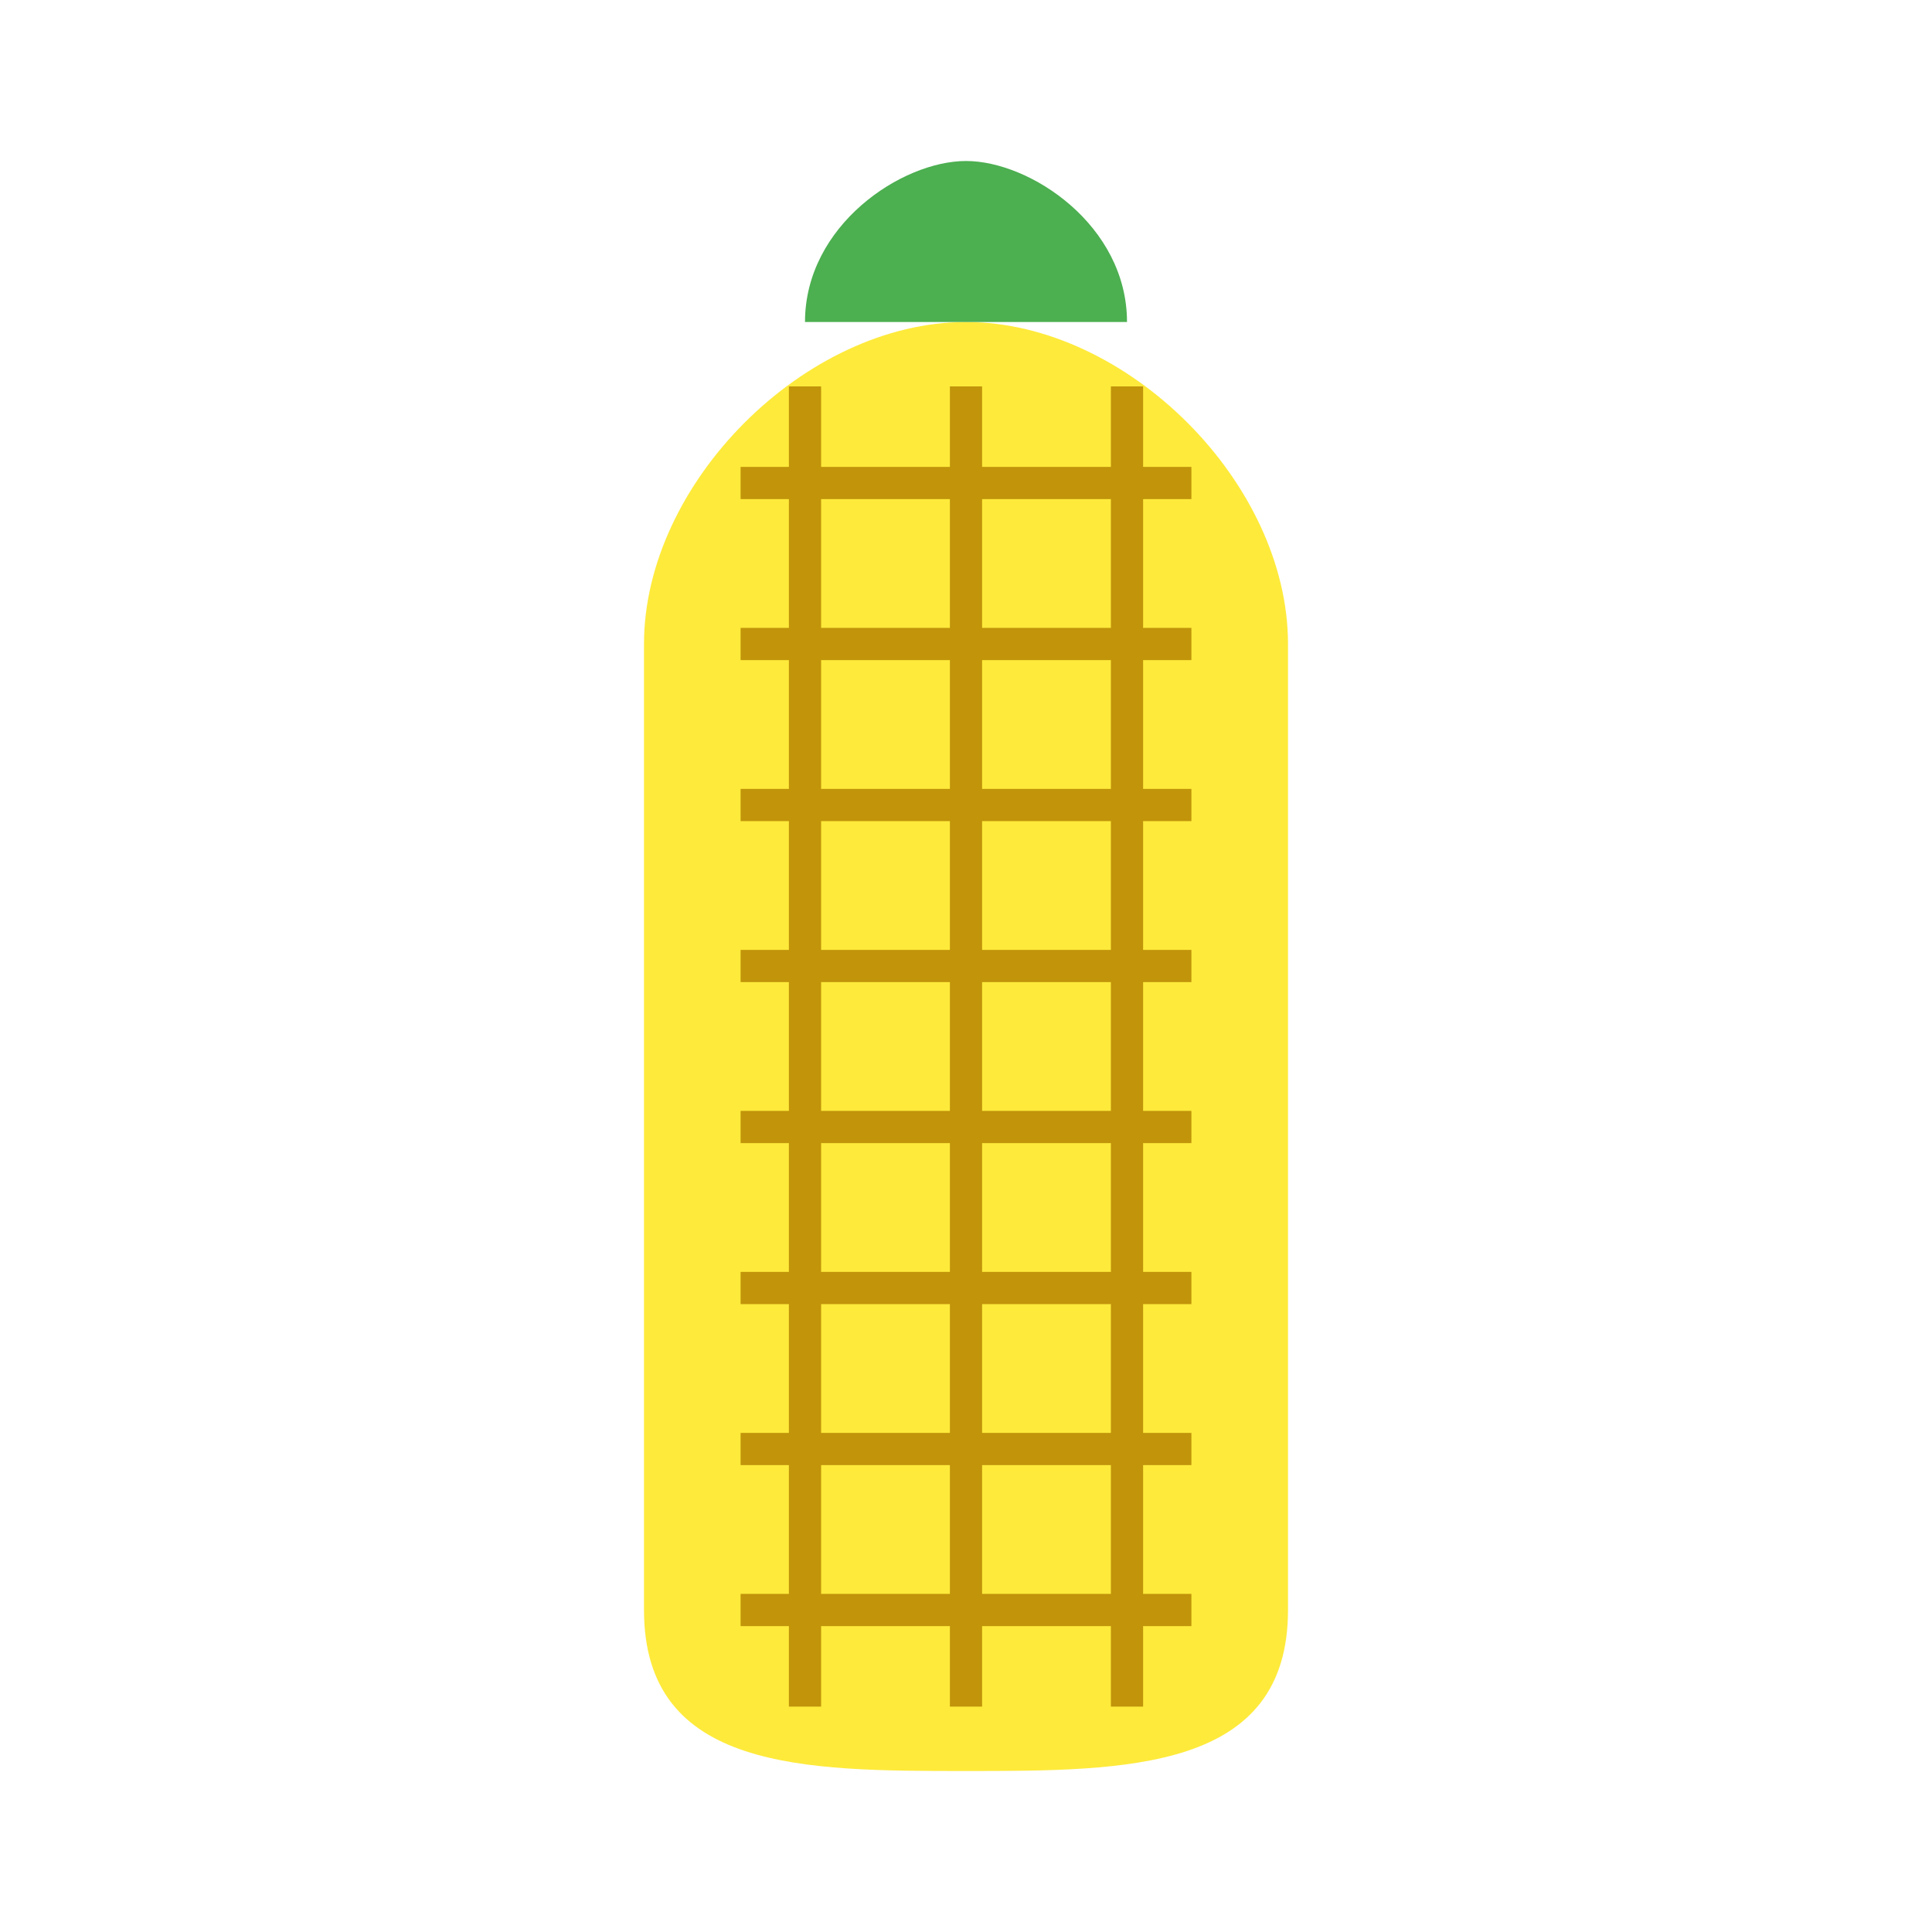 <svg xmlns="http://www.w3.org/2000/svg" width="60" height="60" viewBox="0 0 60 60">
  <path d="M30,10 C25,10 20,15 20,20 L20,50 C20,55 25,55 30,55 C35,55 40,55 40,50 L40,20 C40,15 35,10 30,10 Z" fill="#FEEA3B" />
  <path d="M30,5 C28,5 25,7 25,10 L35,10 C35,7 32,5 30,5 Z" fill="#4CAF50" />
  <path d="M23,15 L37,15 M23,20 L37,20 M23,25 L37,25 M23,30 L37,30 M23,35 L37,35 M23,40 L37,40 M23,45 L37,45 M23,50 L37,50" stroke="#C1940A" stroke-width="1" />
  <path d="M25,12 L25,53 M30,12 L30,53 M35,12 L35,53" stroke="#C1940A" stroke-width="1" />
</svg>